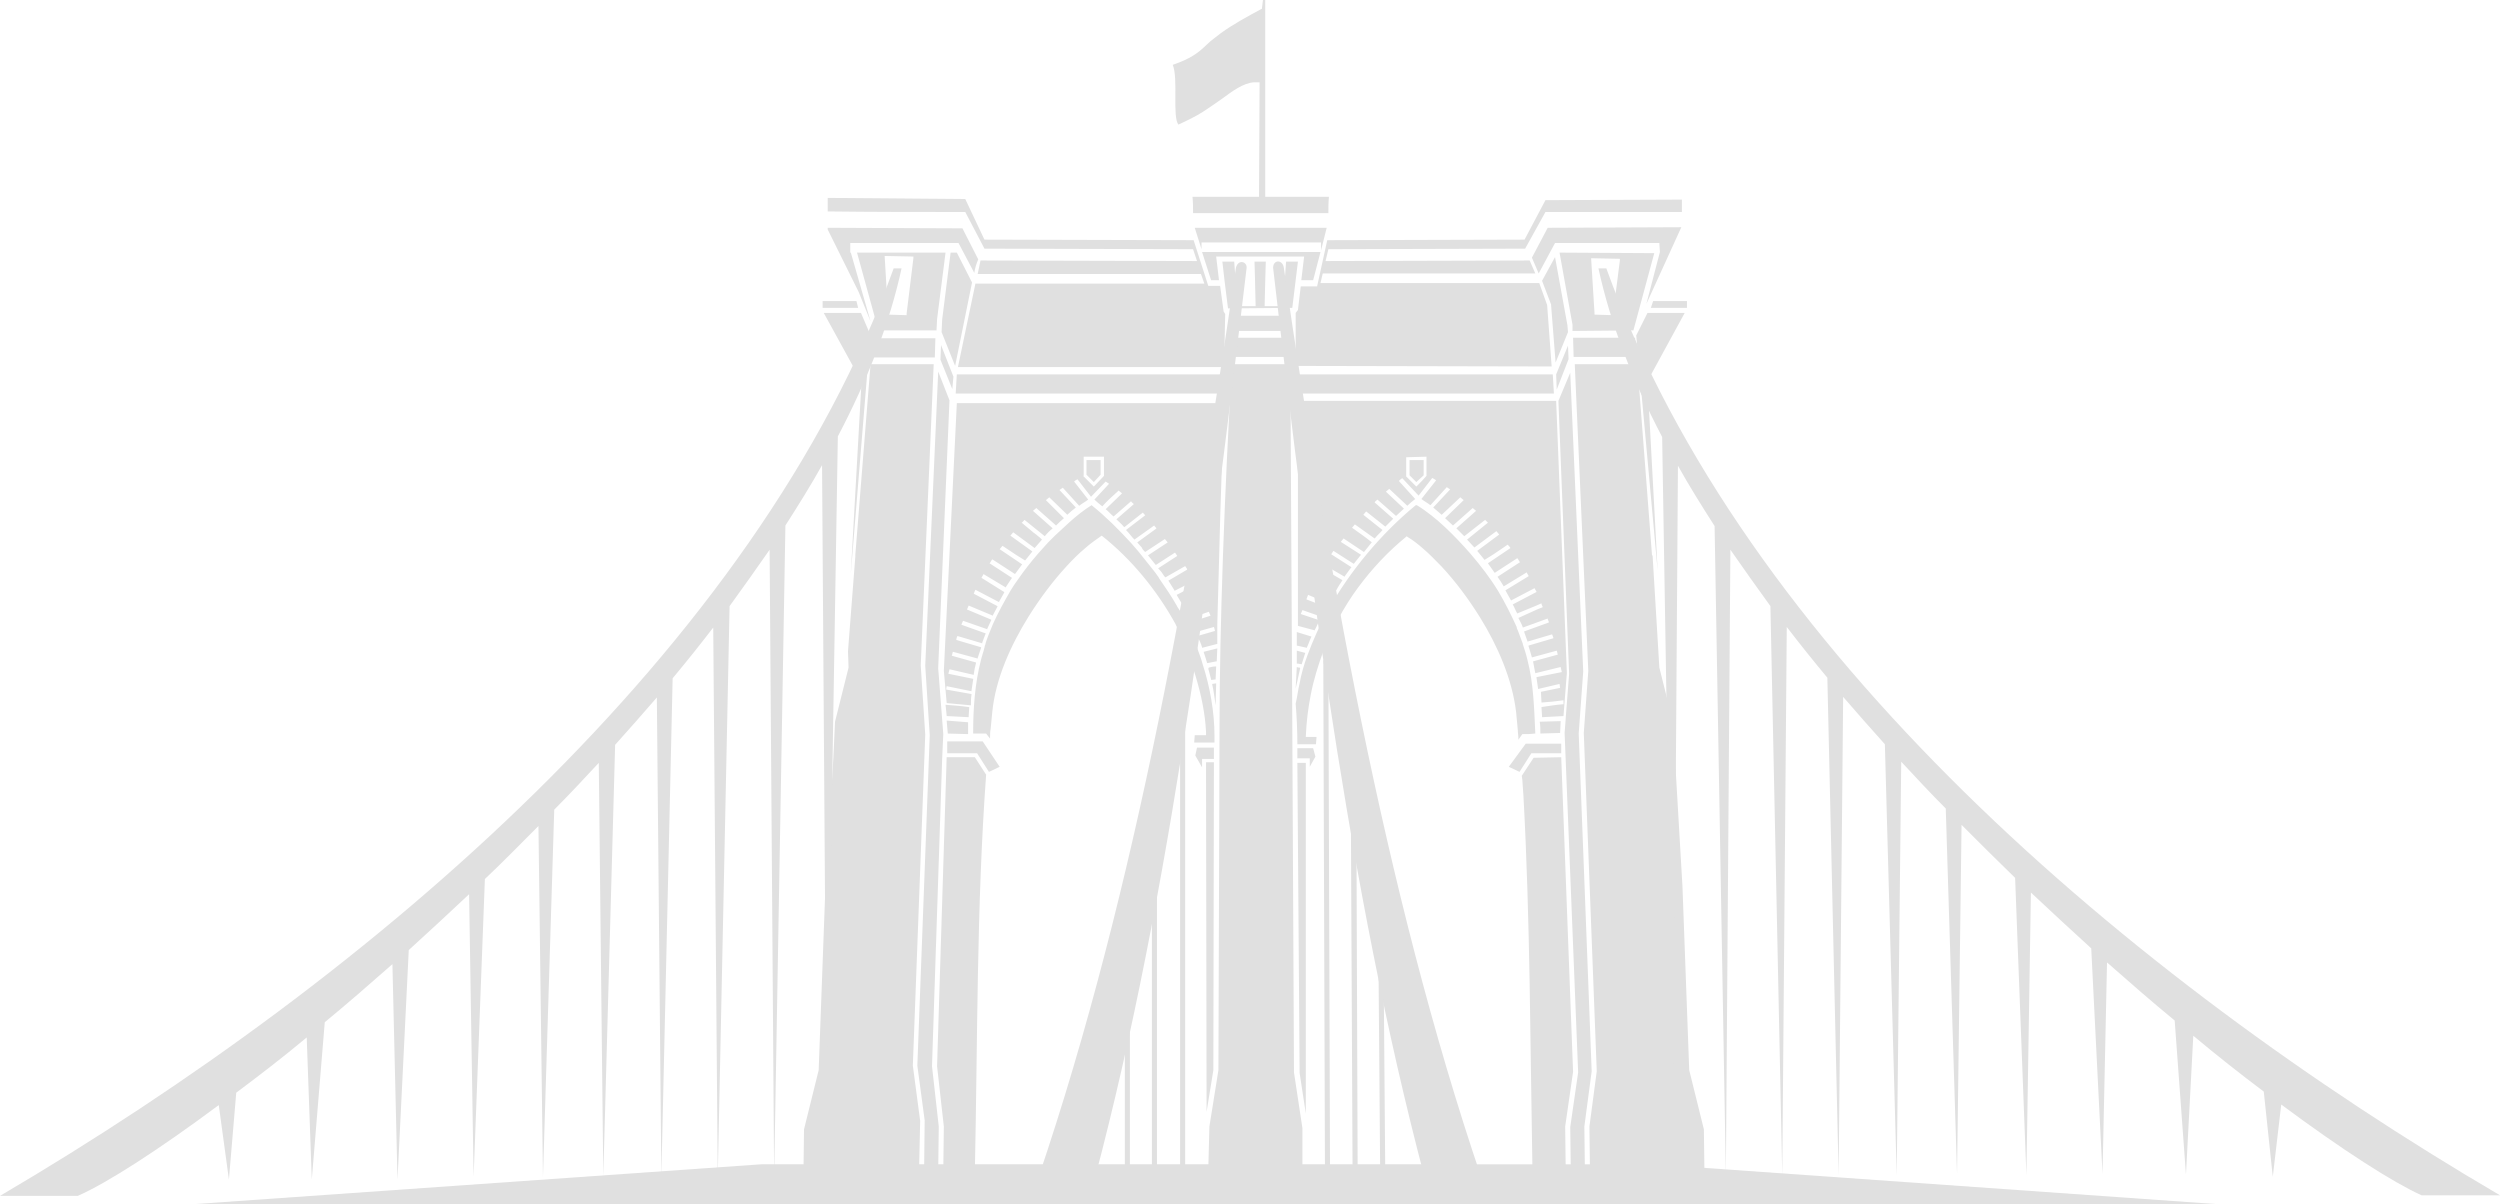 <?xml version="1.0" encoding="utf-8"?>
<!-- Generator: Adobe Illustrator 21.1.0, SVG Export Plug-In . SVG Version: 6.00 Build 0)  -->
<svg version="1.1" id="Layer_1" xmlns="http://www.w3.org/2000/svg" xmlns:xlink="http://www.w3.org/1999/xlink" x="0px" y="0px"
	 viewBox="0 0 443.4 213.6" style="enable-background:new 0 0 443.4 213.6;" xml:space="preserve">
<style type="text/css">
	.st0{fill-rule:evenodd;clip-rule:evenodd;fill:#E0E0E0;}
</style>
<g>
	<path class="st0" d="M208,11.5c1,2.4-0.1,9.2,1,10.6c1.5-0.7,3-1.4,4.4-2.3c1.2-0.8,2.4-1.6,3.5-2.4c1.5-1.1,3.6-2.7,5.5-2.8
		c0.3,0,0.5,0,0.8,0l0.2,0l-0.1,20.3h-11.8c0.1,1,0.1,1.9,0.1,2.9h24c0-1,0-1.9,0.1-2.9h-11.3V0H224l-0.2,1.6l-0.1,0
		c-2.4,1.3-5,2.7-7.2,4.3c-0.6,0.5-1.2,0.9-1.8,1.4c-0.4,0.4-0.9,0.8-1.3,1.2C211.8,10,210,10.8,208,11.5L208,11.5z M230.1,132h3.3
		l0.1-1.3l-1.9,0v0h0l0-0.1c0.1-2.5,0.4-5,0.9-7.5c0.5-2.6,1.3-5.1,2.2-7.6c1.6-4,3.6-7.8,6.1-11.2c2.5-3.4,5.4-6.5,8.6-9.1l0.1-0.1
		l0.1,0.1c1,0.6,1.9,1.3,2.8,2.1c1.2,1,2.2,2.1,3.3,3.2c2.6,2.8,4.8,5.8,6.8,9c3.1,5,5.7,10.9,6.4,16.8c0.1,1.1,0.2,2.1,0.3,3.2
		c0,0.5,0.1,0.9,0.1,1.4l0,0.3l0.7-1h0.1c0.7,0,1.4,0,2.1-0.1l0.1,0l0-0.1c-0.2-4.3-0.3-8.8-1.4-13c-0.2-0.9-0.5-1.8-0.8-2.7l0-0.1
		c-0.3-0.8-0.6-1.6-0.9-2.4c-0.1-0.2-0.2-0.4-0.2-0.6c-1-2.2-2.1-4.4-3.3-6.4l0,0c-1.4-2.3-3.1-4.5-4.9-6.6
		c-1.4-1.6-2.9-3.2-4.5-4.7c-1.5-1.4-3.2-2.8-5-3.9l-0.1,0l-0.1,0c-6.1,5-11.7,11.7-15.6,18.7c-1.4,2.5-2.6,5.2-3.6,7.9
		c-0.6,1.6-1.1,3.3-1.4,5l0,0c-0.3,1.2-0.4,2.4-0.7,3.6l0,0C230,127.2,230.1,129.6,230.1,132L230.1,132z M213.9,129.8L213.9,129.8
		l0,0.6l-2,0l-0.1,1.3h0.1c1.1,0,2.3,0,3.4,0h0.1l0-0.2l0,0v0l0-0.9h0v0h0l0-0.1c0-4.2-0.8-8.7-2.1-12.7c-0.2-0.8-0.5-1.6-0.8-2.4
		c-0.3-0.9-0.7-1.7-1-2.6l0,0c-0.5-1.1-1-2.2-1.6-3.3c-0.3-0.7-0.7-1.3-1.1-1.9l-0.1-0.2c-0.9-1.6-2-3.2-3.1-4.8l-0.1-0.2
		c-0.4-0.6-0.8-1.1-1.2-1.6c-0.8-1-1.6-2-2.4-3c-0.4-0.5-0.9-1-1.3-1.5c-2.2-2.4-4.5-4.7-7-6.7c-1.3,0.8-2.8,2-3.9,3
		c-0.9,0.8-1.7,1.6-2.6,2.4c-0.4,0.4-0.8,0.8-1.2,1.2c-0.6,0.7-1.2,1.3-1.8,2c-1.2,1.4-2.4,2.9-3.5,4.5c-0.5,0.7-1,1.4-1.4,2.1l0,0
		c-1.1,1.9-2.2,3.9-3.1,5.9c-0.1,0.2-0.1,0.3-0.2,0.5c-0.4,1-0.8,1.9-1.1,2.9l0,0.1c-0.1,0.2-0.2,0.5-0.2,0.7
		c-0.1,0.2-0.1,0.5-0.2,0.7c-0.1,0.2-0.1,0.4-0.2,0.7c-0.1,0.2-0.1,0.4-0.2,0.7c-1.1,4.2-1.4,8.7-1.4,13l0,0.1h2.3l0.7,0.9l0-0.3
		c0-0.5,0-0.9,0.1-1.4c0.1-1,0.2-2.1,0.3-3.1c0.6-5.9,3.3-11.8,6.4-16.8c2-3.2,4.3-6.3,6.8-9c1-1.1,2.1-2.2,3.3-3.2
		c0.9-0.8,1.9-1.5,2.9-2.2c5.3,4.2,9.8,9.7,13.1,15.7C211.1,116.3,213.6,123.4,213.9,129.8L213.9,129.8z M166.4,118.4l0,0.2h0
		l0.1,1.2l0.8,10.4l-0.2,4.4l-1.8,54.5l1.2,10.7l-0.1,7.9c-0.6,0-1.9,0-2.5,0l0.1-9l0,0l-1.3-9.7l2.2-58.6v0l-0.8-12.3l2.3-52.2
		l2,5.1L166.4,118.4L166.4,118.4z M192.1,84.4l1.8,1.8l0.1,0.1l0.1-0.1l1.7-1.8V81c0.2,0-3.6,0-3.6,0V84.4L192.1,84.4z M215.9,110.7
		l0,3.5l-2.7,0.7l0-0.1c-0.2-0.7-0.5-1.3-0.8-1.9l0-0.1l3.1-0.9c-0.1-0.2-0.1-0.5-0.2-0.7l-3.2,0.9l0-0.1c-0.2-0.5-0.5-1.1-0.8-1.6
		l0-0.1l3.4-1.1c-0.1-0.2-0.2-0.5-0.3-0.7l-3.4,1.2l0-0.1c-0.3-0.6-0.6-1.1-0.9-1.7c1.1-0.5,2.3-1,3.5-1.4l-0.3-0.7l-3.6,1.4
		c-0.3-0.5-0.6-1-0.9-1.5l-0.1-0.2l3.5-1.8l-0.4-0.7l-3.5,1.8l0-0.1c-0.3-0.5-0.7-1.1-1-1.6l-0.1-0.1l3.4-2
		c-0.1-0.2-0.3-0.4-0.4-0.6l-3.5,2l-0.2-0.2c-0.3-0.5-0.6-0.9-1-1.3l-0.1-0.1l3.4-2.2c-0.1-0.2-0.3-0.4-0.4-0.6l-3.4,2.2l-0.1-0.1
		c-0.4-0.5-0.8-1-1.2-1.5l-0.1-0.1l3.5-2.3l-0.5-0.6l-3.5,2.3l-0.1-0.1c-0.2-0.2-0.4-0.4-0.5-0.7c-0.3-0.3-0.5-0.6-0.8-0.9
		c1.1-0.8,2.2-1.6,3.3-2.4l0.1-0.1c-0.1-0.2-0.3-0.3-0.4-0.5l-3.5,2.5c-0.5-0.5-0.9-1.1-1.4-1.6l-0.1-0.1l3.4-2.6
		c-0.1-0.2-0.3-0.3-0.4-0.5l-3.3,2.6l-0.1-0.1c-0.4-0.5-0.9-0.9-1.3-1.3l3.1-2.7c-0.2-0.2-0.4-0.3-0.5-0.5l-3.1,2.7
		c-0.5-0.4-0.9-0.9-1.4-1.3l2.9-2.8c-0.2-0.2-0.4-0.3-0.6-0.5c-1,0.9-2,1.8-2.9,2.8c-0.5-0.4-1-0.8-1.4-1.2l2.6-2.8
		c-0.2-0.1-0.4-0.3-0.6-0.4l-2.6,2.7l-2.4-3.1c-0.2,0.1-0.4,0.2-0.6,0.4l2.5,3.2c-0.5,0.4-1.1,0.7-1.6,1.1l-2.9-3.2l-0.6,0.4
		l2.9,3.1l-0.1,0.1c-0.5,0.4-0.9,0.7-1.3,1.1l-0.1,0.1l-3.2-3.1c-0.2,0.2-0.4,0.3-0.6,0.5l3.2,3.2c-0.5,0.4-0.9,0.8-1.4,1.3
		l-3.5-3.1c-0.2,0.2-0.4,0.3-0.6,0.5l3.5,3.1c-0.5,0.4-1,0.9-1.4,1.4l-3.6-2.9c-0.2,0.2-0.3,0.4-0.5,0.5l1.8,1.5
		c0.3,0.3,0.7,0.5,1,0.8c0.3,0.2,0.6,0.5,0.8,0.7c-0.4,0.5-0.9,1-1.3,1.5l-3.8-2.8c-0.2,0.2-0.3,0.4-0.5,0.6l3.9,2.8
		c-0.4,0.5-0.8,1-1.2,1.5l-0.1,0.1l-1.6-1l-2.4-1.6c-0.2,0.2-0.3,0.4-0.5,0.6l4,2.7l-0.1,0.1c-0.4,0.5-0.7,1-1.1,1.5l-0.1,0.1
		l-4-2.6l-0.1,0.1c-0.1,0.2-0.2,0.3-0.3,0.5l-0.1,0.1l4,2.6l-0.1,0.1c-0.3,0.5-0.7,1-1,1.5l0,0.1l-4-2.4l0,0.1
		c-0.1,0.2-0.2,0.3-0.3,0.5l0,0.1l4,2.5l0,0.1c-0.3,0.5-0.6,1.1-0.9,1.6l0,0.1l-4.2-2.2c-0.1,0.2-0.2,0.4-0.3,0.7l4.2,2.2l0,0.1
		c-0.3,0.5-0.5,1-0.8,1.5l0,0.1l-4.3-1.8c-0.1,0.2-0.2,0.5-0.3,0.7l4.3,1.8l0,0.1c-0.2,0.5-0.5,1-0.7,1.5l0,0.1l-4.3-1.5
		c-0.1,0.2-0.2,0.5-0.3,0.7c1.4,0.5,2.8,1,4.2,1.5l0.1,0l0,0.1c-0.2,0.5-0.4,1-0.6,1.6l0,0.1l-4.4-1.3c-0.1,0.2-0.2,0.5-0.2,0.7
		l4.4,1.3l0,0.1c0,0.1-0.1,0.2-0.1,0.3c-0.1,0.2-0.1,0.4-0.2,0.6c-0.1,0.2-0.1,0.4-0.2,0.6c0,0.1-0.1,0.2-0.1,0.3l0,0.1l-4.4-1.2
		c-0.1,0.2-0.1,0.5-0.2,0.7l4.3,1.2l0,0.1c-0.2,0.7-0.3,1.3-0.4,2l0,0.1l-4.3-1c-0.1,0.3-0.1,0.5-0.2,0.8l4.4,0.9l0,0.1
		c-0.1,0.7-0.2,1.4-0.3,2l0,0.1l-4.4-0.9l-0.1,0.6l4.5,0.8l0,0.1c-0.1,0.6-0.1,1.2-0.1,1.8l0,0.1c-1.4-0.1-2.9-0.3-4.3-0.4l-0.5-5.7
		l0,0l0-0.1l2.3-47.4c7.4,0,14.7,0,22.1,0c8.5,0,17,0,25.4,0C216.5,84.3,216.3,97.5,215.9,110.7L215.9,110.7z M167.7,125l0.2,1.9
		l0,0.1l3.9,0.2l0-0.1c0-0.5,0.1-1.1,0.1-1.6l0-0.1l-0.1,0C170.4,125.2,169,125.1,167.7,125L167.7,125z M216.3,128.5
		c0-17.2,0.9-41.9,2.2-63.9l10.4,0l0,8.4l0.3,55.2c0.1,20.7,0.2,41.3,0.3,62l1.5,9.9l0,7.3l-16.7,0.1l0.2-7.7l1.6-10L216.3,128.5
		L216.3,128.5z M215.2,189.8c0-18.2,0.1-36.4,0.1-54.6l-1.4,0l0,0.1l0.1,61.9L215.2,189.8L215.2,189.8z M172.9,207.8
		c0.5-23.5,0.3-47.1,2-70.4l-2-3.1h-5l-1.7,54.8l1.2,10.7l-0.1,7.9C169.3,207.7,170.9,207.7,172.9,207.8L172.9,207.8z M214.1,117.6
		L214.1,117.6c-0.2-0.7-0.4-1.3-0.6-1.9l0-0.1l2.4-0.6l-0.1,2.3l-0.1,0c-0.5,0.1-1,0.2-1.5,0.3l-0.1,0L214.1,117.6L214.1,117.6
		L214.1,117.6z M195.2,81.6l0,2.6l-1.2,1.3l-1.3-1.3v-2.6H195.2L195.2,81.6z M213.2,134.6l2.1,0l0-2l-3,0l-0.3,1.4l1.2,2.1
		L213.2,134.6L213.2,134.6z M173.3,133.6l-5.3,0l0-2.1h6.3l3,4.5l-1.9,0.9L173.3,133.6L173.3,133.6z M215.7,121.2l-0.1,3.9
		c-0.2-1.3-0.3-2.4-0.6-3.7l0-0.1L215.7,121.2L215.7,121.2z M214.4,118.4c0.4-0.1,0.8-0.2,1.2-0.2l0.1,0l-0.1,2.3l-0.8,0.1l0-0.1
		c-0.2-0.7-0.3-1.3-0.5-1.9L214.4,118.4L214.4,118.4L214.4,118.4z M171.7,128.1L171.7,128.1l-3.8-0.3l0.2,2.3l-0.1,0l0,0l3.7,0.1
		l0-0.1C171.7,129.5,171.7,128.8,171.7,128.1L171.7,128.1z M276.7,122c0-0.2-0.1-0.5-0.1-0.7l-3.8,0.9c-0.1-0.7-0.2-1.4-0.3-2.1
		l4.5-0.9c-0.1-0.3-0.1-0.6-0.2-0.9l-4.5,1.1c-0.1-0.7-0.3-1.4-0.4-2.1l4.4-1.2c-0.1-0.2-0.1-0.5-0.2-0.7l-4.4,1.2
		c-0.2-0.7-0.4-1.4-0.6-2l0-0.1l4.4-1.3l0-0.1c-0.1-0.2-0.1-0.4-0.2-0.5l0-0.1l-4.4,1.3l0-0.1c-0.2-0.6-0.4-1.1-0.6-1.7l4.4-1.6
		l0-0.1c-0.1-0.2-0.1-0.3-0.2-0.5l0-0.1l-4.4,1.6c-0.2-0.6-0.5-1.1-0.8-1.7l3.3-1.5l1-0.4l0-0.1c-0.1-0.2-0.2-0.4-0.2-0.5l0-0.1
		l-0.9,0.4l-3.4,1.4c-0.3-0.5-0.5-1.1-0.8-1.6l4.2-2.2l0-0.1c-0.1-0.2-0.2-0.3-0.3-0.5l0-0.1l-4.2,2.2c-0.3-0.6-0.7-1.2-1-1.8
		l4.1-2.5l0-0.1c-0.1-0.2-0.2-0.3-0.3-0.5l0-0.1l-4.1,2.5c-0.2-0.4-0.8-1.3-1.1-1.7l4-2.6l-0.1-0.1c-0.1-0.2-0.2-0.3-0.3-0.5
		l-0.1-0.1l-4,2.6c-0.4-0.6-0.8-1.1-1.2-1.7l4-2.7c-0.1-0.2-0.3-0.4-0.5-0.6l-2.5,1.7l-1.6,1c-0.4-0.5-0.9-1.1-1.3-1.6l3.9-2.9
		c-0.2-0.2-0.3-0.4-0.5-0.6l-3.9,2.9l-1.3-1.4c1.2-1,2.5-2,3.7-3l-0.5-0.5l-3.7,2.9c-0.5-0.5-0.9-0.9-1.4-1.4l3.5-3.1
		c-0.2-0.2-0.4-0.3-0.6-0.5l-3.5,3.1c-0.4-0.4-0.9-0.8-1.4-1.3l3.3-3.2c-0.2-0.2-0.4-0.3-0.6-0.5l-3.3,3.1c-0.5-0.4-0.9-0.8-1.4-1.2
		l-0.1-0.1l3-3.2c-0.2-0.1-0.4-0.3-0.6-0.4l-2.9,3.2c-0.5-0.4-1.1-0.7-1.6-1.1l2.6-3.3l-0.1-0.1c-0.2-0.1-0.3-0.2-0.5-0.3l-0.1,0
		l-2.4,3.1l-2.9-3.1c-0.2,0.1-0.4,0.3-0.6,0.5l2.9,3.2c-0.5,0.4-1,0.8-1.4,1.2c-1.1-1-2.1-2-3.2-3c-0.2,0.2-0.4,0.3-0.6,0.5l3.2,3
		l-0.1,0.1c-0.4,0.4-0.9,0.8-1.3,1.2l-3.3-2.9c-0.2,0.2-0.4,0.3-0.5,0.5l3.3,2.9c-0.5,0.5-0.9,0.9-1.4,1.4l-3.4-2.7
		c-0.2,0.2-0.3,0.4-0.5,0.6l3.4,2.7c-0.4,0.5-0.9,0.9-1.3,1.4l-0.1,0.1l-3.5-2.5c-0.2,0.2-0.3,0.4-0.5,0.6c1.1,0.8,2.3,1.6,3.4,2.5
		l0.1,0.1l-0.1,0.1c-0.4,0.5-0.8,1-1.2,1.5l-0.1,0.1l-3.6-2.4c-0.2,0.2-0.3,0.4-0.5,0.6l3.6,2.3l-0.1,0.1c-0.4,0.5-0.8,1-1.2,1.5
		l-3.6-2.3c-0.1,0.2-0.3,0.4-0.4,0.6l3.6,2.3l-0.1,0.1c-0.4,0.5-0.7,1-1.1,1.5l0,0.1l-3.6-2.1l-0.4,0.6l3.6,2.1
		c-0.4,0.6-0.8,1.2-1.1,1.8l-3.6-1.8l-0.4,0.6l3.6,1.8c-0.3,0.6-0.7,1.1-1,1.7c-1.2-0.5-2.4-1-3.6-1.5l-0.3,0.8
		c1.2,0.5,2.4,0.9,3.6,1.4c-0.3,0.6-0.6,1.2-0.9,1.7l-3.4-1.2c-0.1,0.2-0.2,0.5-0.3,0.7l3.3,1.1l0,0.1c-0.3,0.5-0.5,1.1-0.8,1.6
		l0,0.1l-3-0.8v-0.1c0-2.9,0-5.8,0-8.7l0-2.6l0,0l0-1.2V80.3l0-9.2c8.2,0,16.3,0,24.5,0c7.1,0,14.2,0,21.3,0l1.9,48.3l-0.1,1.2
		c-0.3,3.7-0.4,5-0.5,6.4l-3.8,0.2l0-0.1l0,0c0-0.5-0.1-1.1-0.1-1.6l0-0.1c1.5-0.2,2.4-0.4,3.9-0.5c0-0.2,0-0.4,0-0.6l0-0.1
		c-1.5,0.2-2.4,0.3-3.9,0.4c0-0.6-0.1-1.2-0.1-1.9L276.7,122L276.7,122z M276.4,71.1l1.9,48.4l-0.6,7.8l0,0.1l-0.2,2.6l2.4,60.2
		l-1.4,9.7l0.1,8l2.5,0l-0.1-8.1l1.3-9.8l-2.3-59.9v0l0.8-11l-2.3-53L276.4,71.1L276.4,71.1z M276.9,134.3l2.1,55.8l-1.4,9.7
		l0.1,8.1l-5.9-0.1c-0.4-22-0.4-44.7-1.6-66.6v0l-0.2-2.9H270l-0.1-0.7l2.1-3.2L276.9,134.3L276.9,134.3z M231.6,195.3l0-59.9l0-0.1
		l-1.5,0c0.1,18.2,0.3,36.7,0.4,55l1.1,7.2V195.3L231.6,195.3z M232.3,134.5l0,1.5l1-1.8l-0.4-1.5h-2.8l0,1.8L232.3,134.5
		L232.3,134.5z M271.6,133.6l-2.1,3.3l-1.9-0.9l3-4.1h6.3v1.7H271.6L271.6,133.6z M232.6,112.9c-0.3,0.6-0.5,1.3-0.8,1.9l0,0.1
		l-1.8-0.4l0-2.4L232.6,112.9L232.6,112.9L232.6,112.9z M231.5,115.8c-0.2,0.6-0.4,1.3-0.6,1.9l0,0.1l-0.1,0c-0.2,0-0.4-0.1-0.7-0.1
		l-0.1,0l0-2.3L231.5,115.8L231.5,115.8L231.5,115.8z M230.5,118.4L230.5,118.4l0.1,0.1c-0.1,0.5-0.9,4.1-0.8,3.6l0.2-3.8
		C230.2,118.4,230.3,118.4,230.5,118.4L230.5,118.4z M276.7,130l-3.5,0.1l0-0.1c0-0.6,0-1.3-0.1-1.9l0-0.1l3.7-0.1L276.7,130
		L276.7,130z M249.4,81.1c0,1.1,0,2.2,0,3.4l1.8,1.8l0.1-0.1c0.6-0.6,1.2-1.2,1.7-1.8l0,0v-3.4h-0.1L249.4,81.1L249.4,81.1z
		 M252.4,81.6H250v2.7l1.2,1.2l1.3-1.2V81.6L252.4,81.6z M230.7,50.8l2.9,0l1.8-8.2l34.8-0.1h0.2l0.1-0.2l3.6-6.8l24.2-0.1v2.2
		l-13.1,0l0,0l-11.1,0l-3.6,6.5l-34.9,0.1l-0.5,2.1l36.2-0.1l1,2.3h-37.7l-0.4,1.7H273l1.4,3.9l0.8,10.9l-45.4-0.1l0-9.4l0.3-0.4
		l0.1-0.1L230.7,50.8L230.7,50.8z M294,101.2l-1.8-33.5l0-0.1l6.6-12.1h-6.6l-2,4L294,101.2L294,101.2z M292.8,54.6h6.4v-1.2h-6
		L292.8,54.6L292.8,54.6z M145.8,54.6h6.4l-0.3-1.2h-6V54.6L145.8,54.6z M292,53.9l6.2-13.6l-23.7,0.1l-2.8,5.3l1.2,2.8l2.9-5.4
		h18.5l0.1,1.6L292,53.9L292,53.9z M218.6,59.9l-0.1,3.4l10,0l0-3.4L218.6,59.9L218.6,59.9z M218.7,56l-0.1,2.7l9.8,0l0-2.7H218.7
		L218.7,56z M217.8,54.7l11.4-0.1l1-8.2h-2.1l-0.5,7.1h0l-0.1,0.8h-3.2l0-0.3l0.1-4.1h0l0.1-3.5h-2l0.1,3.5h0l0,0.3l0.1,4.1h-3.2
		l-0.1-0.8h0l0-0.3l-0.5-6.8h-2.1l0.4,3.5h0L217.8,54.7L217.8,54.7z M234.2,44.7h-21l1.6,5l1.4,0l-0.5-4.2h0.3c1.7,0,3.3,0,5,0
		c3.4,0,6.7,0,10.1,0l0.2,0l-0.5,4.2l2.1,0L234.2,44.7L234.2,44.7z M234.3,44.4l1-4h-23.4l1.2,3.8c0-0.4,0-0.7,0-1.1V43h21.2V44.4
		L234.3,44.4z M171.2,35.3l3.4,7.2l37.1,0.1c0.9,2.7,1.7,5.4,2.6,8.1l2.1,0l0.6,4.4l0,0l0,0.1l0.3,0.5l-0.2,9.4h-47.2l3.1-14.8h40.6
		l-0.6-1.7h-39.6l0.5-2.4l38.4,0.1l-0.7-2.1l-37-0.1l-3.4-6.5h-0.2c-8.1,0-16.1,0-24.2-0.1v-2.4L171.2,35.3L171.2,35.3z M172.8,48.4
		l-2.8-5.3l-19.2,0l0,1.7h0.1l3.5,12.2l-2.1-5.2l0,0l-5.5-11.1v-0.3l23.9,0.1l2.8,5.5C173.2,46.7,172.9,47.6,172.8,48.4L172.8,48.4z
		 M167.7,44.8l-1.5,11.8l0,0l-0.1,2l-10.3,0l-3.8-13.8H167.7L167.7,44.8z M160.8,55.9l0-0.3c0.2-1.6,0.4-3.3,0.6-4.9
		c0.2-1.6,0.4-3.3,0.6-4.9l0-0.3l-5.1-0.1l0.6,10.1l0,0.3L160.8,55.9L160.8,55.9z M163.2,198.8l-1.3-9.8l2.2-58.7l-0.8-12.3
		l2.3-53.4l-11.2,0l-2.7,33.8l0,0.3v0l-1.3,16.8l0.1,2.9l-2.4,9.6l-0.3,6.5l-1.4,22.7l-1.2,32.6l-2.6,10.5l-0.1,7.9
		c4.3,0,8.5-0.1,12.8-0.2c2.6-0.1,5.1-0.1,7.7-0.2L163.2,198.8L163.2,198.8z M165.8,63.4l0.1-3.4l-11,0l-0.2,3.4L165.8,63.4
		L165.8,63.4z M168.6,44.8l-1.5,11.9l-0.1,2.2l2.4,6l3-14.8l-2.7-5.3H168.6L168.6,44.8z M166.9,61.2l-0.1,2.6l2.1,5.2l0.2-2.2
		L166.9,61.2L166.9,61.2z M169.7,66.4l-0.2,3.4h47.4l0.1-3.4c-8.5,0-17,0-25.5,0C184.2,66.4,177,66.4,169.7,66.4L169.7,66.4z
		 M275.6,69.8l-0.2-3.4c-7,0-14,0-20.9,0c-8.2,0-16.4,0-24.6,0l0,3.4L275.6,69.8L275.6,69.8z M150.9,101.7l3.4-41.5l-0.1-1.2
		l-1.5-3.5h-6.6l6.7,12.2L150.9,101.7L150.9,101.7z M276,66.4l2.1-5.1l0.1,2.4l-2.1,5.4L276,66.4L276,66.4z M275.9,64.3l2.2-5.4
		l-0.1-1.2l-2.2-12.1l-2.3,4.2l1.6,4.2l0,0.1L275.9,64.3L275.9,64.3z M282,207.9l-0.1-8.1l1.3-9.8l-2.3-60l0.8-11l-2.4-54.4l11.1,0
		l2.6,33.9l0.1,0l1.2,19.9l0,0l2.4,9.6l1.7,29.2l1.2,32.6l2.6,10.5l0.1,7.9L282,207.9L282,207.9z M290.2,63.3l-0.2-3.4l-11,0
		l0.1,3.4L290.2,63.3L290.2,63.3z M289.7,58.6l3.7-13.7l-16.8-0.1l2.3,12.8l0,1.1L289.7,58.6L289.7,58.6z M286.1,55.9l0-0.3
		c0.2-1.6,0.4-3.1,0.6-4.7c0.2-1.6,0.4-3.1,0.6-4.7l0-0.3l-5.1-0.1l0.6,9.7l0,0.3L286.1,55.9z"/>
	<path class="st0" d="M33.9,213.6h359.8l-100.4-7.1H135L33.9,213.6L33.9,213.6z M33.9,213.6h359.8H33.9z"/>
	<path class="st0" d="M159.9,47.6c-2.1,9.7-6,19.7-11.3,29.8l-2,122.2l-0.8-117.1c-2,3.6-4.2,7.1-6.5,10.7l-2,115.5l-0.8-111.2
		c-2.3,3.3-4.7,6.7-7.1,10l-2.1,101.3l-0.8-97.5c-2.3,3-4.7,6-7.2,9l-2,88.3l-0.8-84.9c-2.4,2.8-4.9,5.6-7.4,8.4l-2.1,76.5
		l-0.8-73.3c-2.6,2.8-5.2,5.6-7.9,8.3l-2,65.2l-0.8-62.3c-3.2,3.2-6.3,6.4-9.5,9.4l-2,52.8l-0.8-50.1c-3.6,3.4-7.2,6.7-10.7,9.9
		l-2,40.7L69.6,171c-4.1,3.6-8.1,7.1-12,10.3l-2.3,27.9l-0.9-25.2c-4.3,3.6-8.5,6.8-12.5,9.8l-1.3,15.4l-1.8-13.2
		c-10.9,8.1-19.8,13.8-25,16.1H0C66.2,173.2,134.2,115,158.5,47.6H159.9z"/>
	<path class="st0" d="M283.5,47.6c2.1,9.7,6,19.8,11.3,29.9l2,122.1l0.8-117c2,3.6,4.2,7.1,6.5,10.7l2,115.1l0.8-110.9
		c2.3,3.3,4.7,6.7,7.1,10l2.1,101l0.8-97.3c2.3,3,4.7,6,7.2,9l2,88.3l0.8-84.9c2.4,2.8,4.9,5.6,7.4,8.4l2.1,76.5l0.8-73.4
		c2.6,2.8,5.2,5.6,7.9,8.3l2,64.8l0.8-61.9c3.2,3.2,6.4,6.4,9.5,9.4l2,52.7l0.8-50.1c3.6,3.4,7.2,6.7,10.7,9.9l2,40l0.8-37.5
		c4.1,3.6,8.1,7.1,12,10.3l2,27.3l1.3-24.6c4.3,3.6,8.5,6.9,12.5,9.9l1.6,15.1l1.5-12.8c10.9,8.1,19.8,13.8,24.9,16.1h13.9
		C377.2,173.2,309.2,115,284.9,47.6H283.5z"/>
	<g>
		<path class="st0" d="M227.7,47.5c8.4,57.5,18.9,115.4,36.6,165.9h-10.4c-13.9-50.7-21.5-108.7-28.1-165.9l0,0
			C225.8,46,227.5,46,227.7,47.5z"/>
		<path class="st0" d="M219.2,47.5c-8.4,57.5-18.9,115.4-36.6,165.9h10.4c13.7-50,21.1-107.1,28.1-165.9l0,0
			C221.2,46.4,219.6,45.9,219.2,47.5z"/>
	</g>
	<path class="st0" d="M245.4,172.1l0.3,37.5h-0.9l-0.3-37.5H245.4L245.4,172.1z M199.5,172.1v37.5h0.9v-37.5H199.5L199.5,172.1z
		 M209.3,124.8v84.8h0.9v-84.8H209.3L209.3,124.8z M204.3,152.7v56.9h0.9v-56.9H204.3L204.3,152.7z M235.6,117.1l0.3,92.5h-0.9
		l-0.3-92.5H235.6L235.6,117.1z M240.6,146.6l0,7.4l0.2,55.6h-0.9l-0.3-63H240.6z"/>
</g>
</svg>
